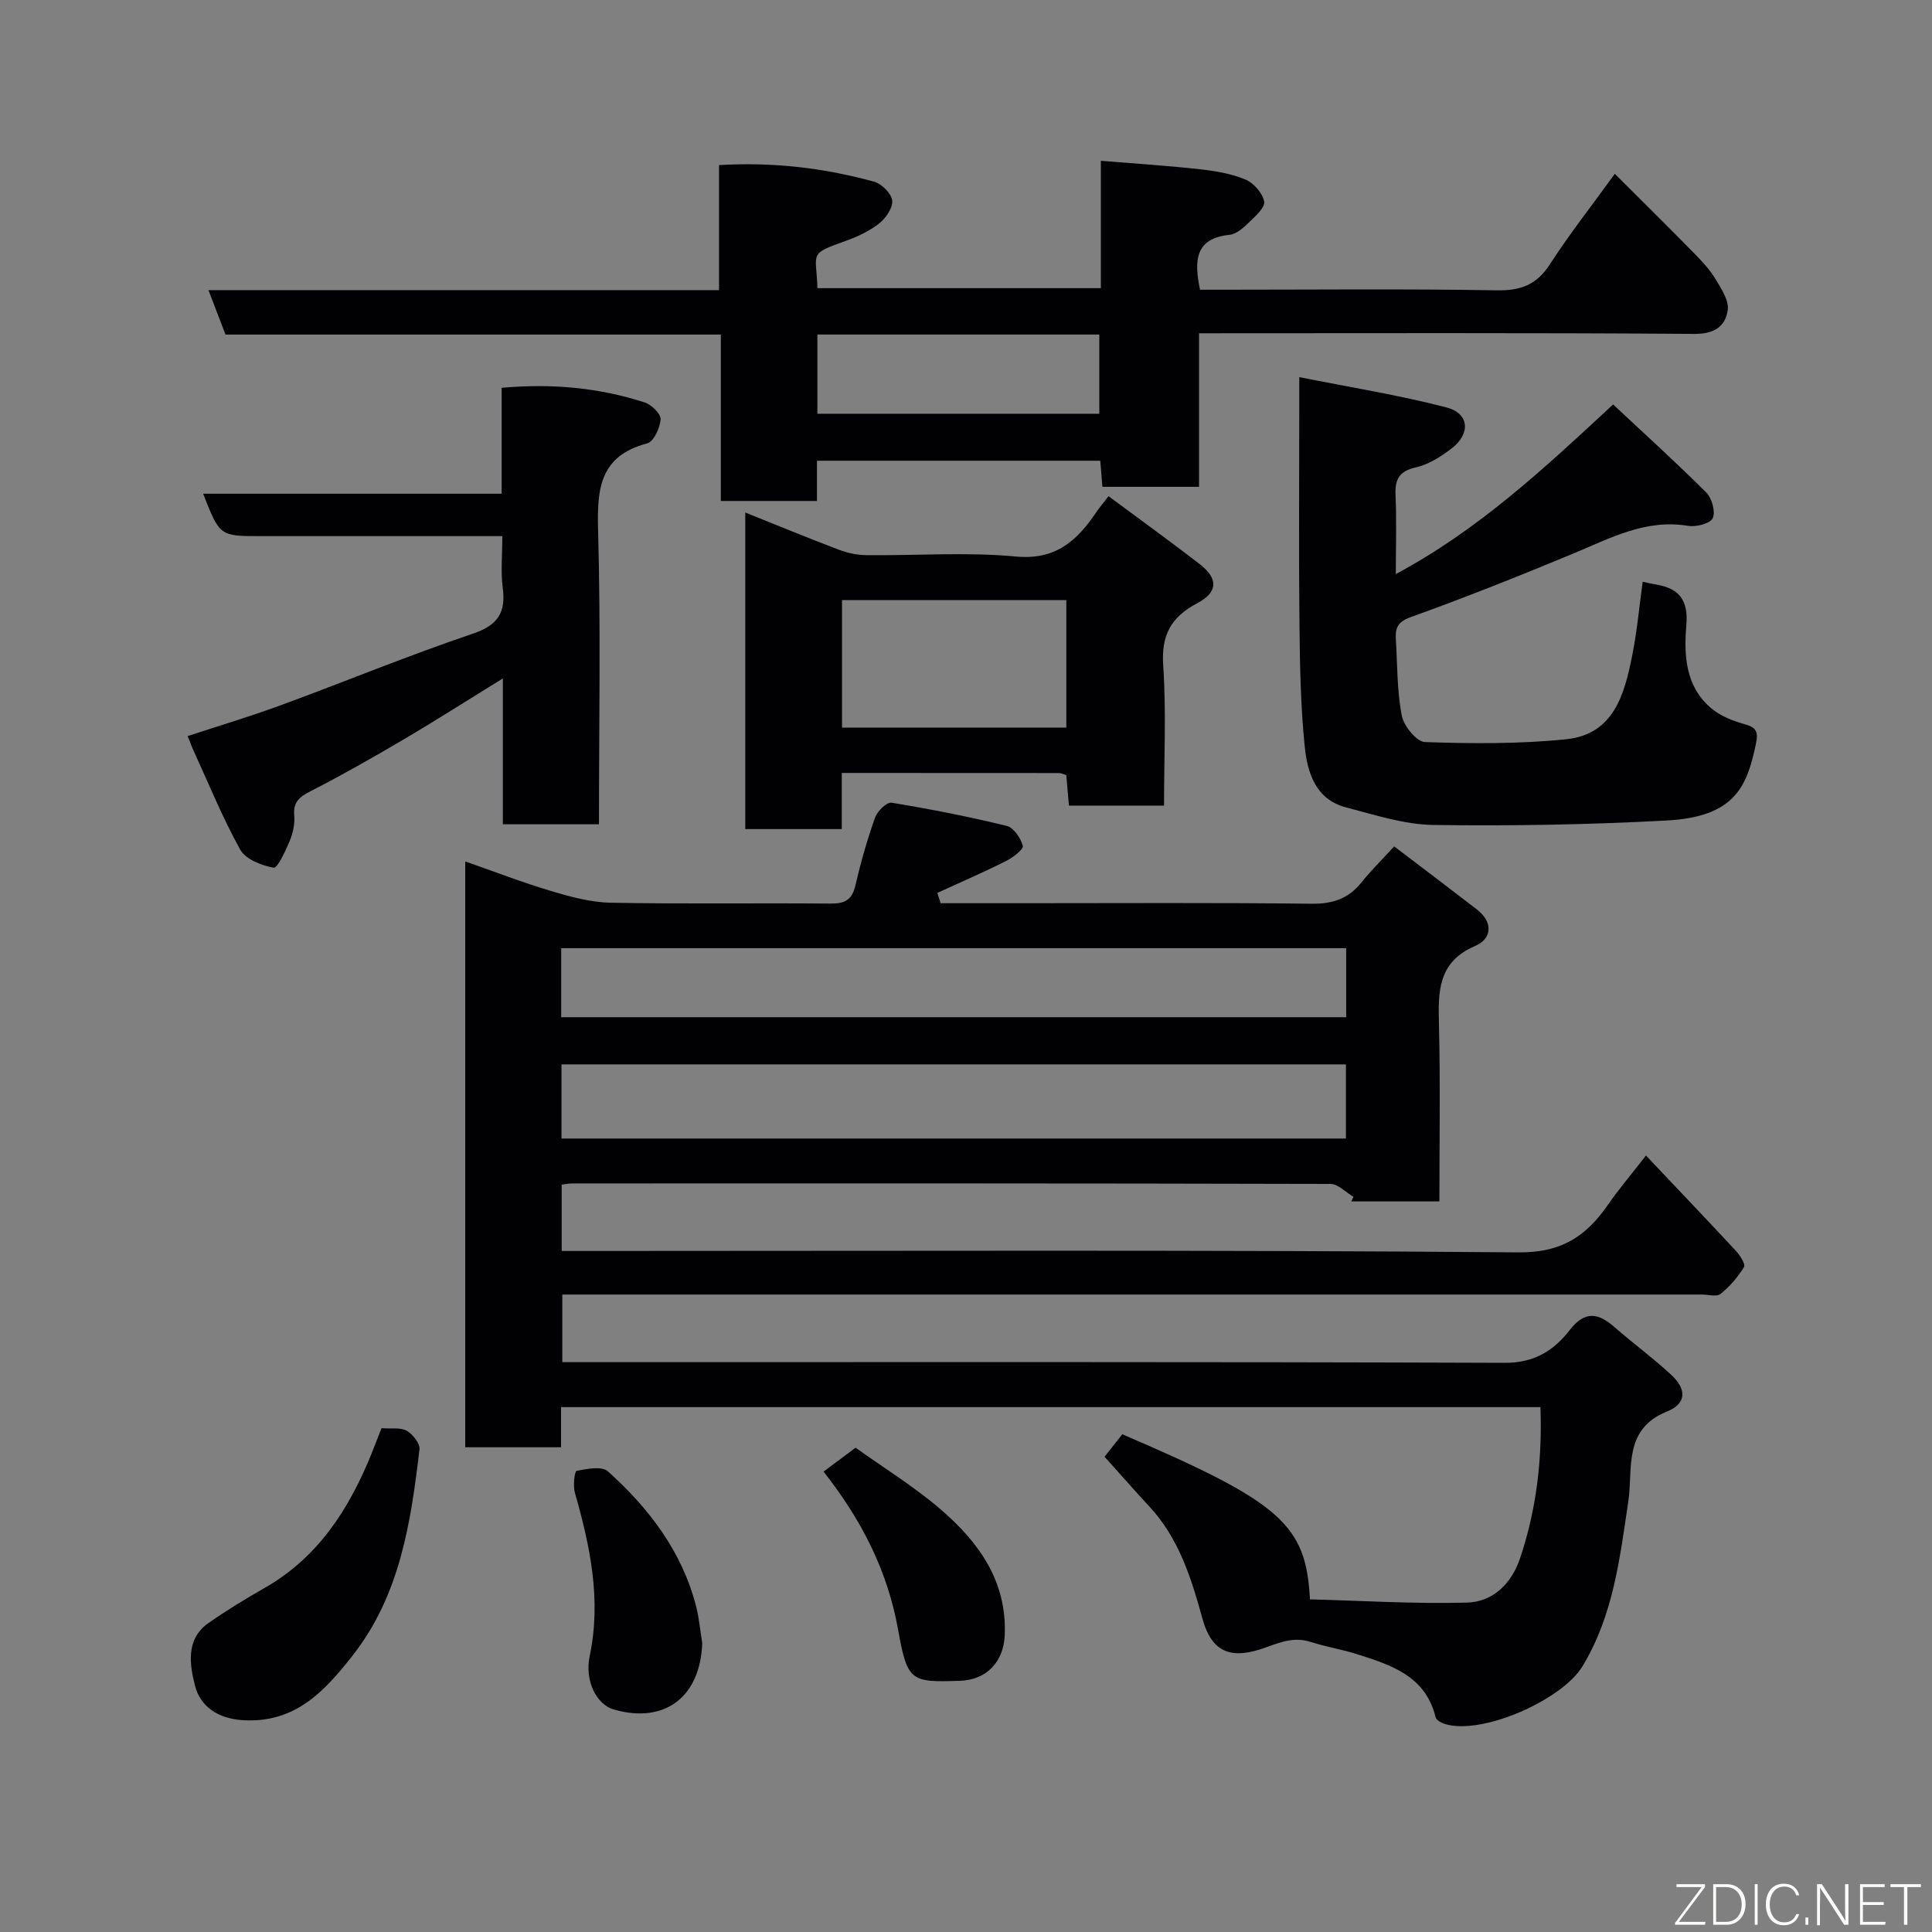 <svg enable-background="new 0 0 400 400" viewBox="0 0 400 400" xmlns="http://www.w3.org/2000/svg"><rect x="0" y="0" width="400" height="400" fill="#808080" stroke="none"/><g fill="#010103"><path d="m194.75 187h16.82c20 0 40-.13 60 .11 4.37.05 7.61-1.05 10.31-4.42 1.97-2.46 4.24-4.69 6.77-7.45 6 4.56 11.58 8.77 17.12 13.05 3.42 2.64 3.14 6.05-.34 7.55-7.76 3.34-7.68 9.42-7.51 16.27.3 12.12.09 24.25.09 36.63-6.37 0-12.3 0-18.24 0 .15-.32.3-.63.45-.95-1.59-.93-3.18-2.67-4.77-2.67-52.33-.14-104.66-.11-156.99-.1-.64 0-1.27.14-2.17.24v13.74h5.63c64.16 0 128.33-.25 192.49.29 9 .08 14.05-3.42 18.57-9.95 2.23-3.22 4.78-6.21 7.8-10.1 6.45 6.82 12.58 13.23 18.62 19.74.85.92 2.03 2.76 1.68 3.34-1.27 2.09-2.95 4.04-4.86 5.57-.82.65-2.58.13-3.91.13-76.5 0-152.99 0-229.49 0-2 0-3.99 0-6.4 0v14h5.65c63.16 0 126.33-.09 189.49.14 6.11.02 10.15-2.55 13.42-6.77 3.19-4.12 5.95-3.55 9.34-.58 3.83 3.35 7.96 6.37 11.68 9.82 3.26 3.02 3.17 5.98-.85 7.6-9.18 3.7-7.02 11.92-8.03 18.67-1.77 11.78-3.1 23.54-9.48 34.08-4.23 6.98-20.8 14.34-28.5 11.95-.73-.23-1.77-.8-1.91-1.39-2.1-8.59-9.25-10.83-16.34-13.08-3.1-.99-6.35-1.49-9.44-2.49-3.31-1.07-5.97-.14-9.19 1.05-7.11 2.63-11.3 1.39-13.31-5.9-2.3-8.36-4.86-16.6-10.96-23.18-3.01-3.25-5.93-6.59-9.3-10.34.81-1.02 2.27-2.88 3.67-4.65 32.78 14.06 38.06 18.61 38.85 34.18 10.78.28 21.64.96 32.48.67 5.41-.14 9.25-3.9 11.03-9.19 3.37-10.05 4.61-20.39 4.21-31.28-67.64 0-135.03 0-202.77 0v8.31c-6.73 0-13.13 0-19.84 0 0-40.24 0-80.5 0-121.29 5.93 2.07 11.77 4.33 17.76 6.12 4.01 1.2 8.22 2.35 12.36 2.43 15.16.29 30.33.03 45.5.18 2.96.03 4.47-.75 5.16-3.76 1.1-4.75 2.44-9.46 4.07-14.05.47-1.32 2.42-3.24 3.4-3.08 8 1.31 15.97 2.88 23.84 4.8 1.44.35 2.94 2.52 3.35 4.13.19.72-2.06 2.44-3.48 3.15-4.67 2.34-9.47 4.42-14.22 6.6.22.69.46 1.41.69 2.13zm-78.5 48.72h162.41c0-5.33 0-10.38 0-15.35-54.37 0-108.4 0-162.41 0zm-.06-25.12h162.52c0-5 0-9.6 0-14.29-54.31 0-108.34 0-162.52 0z"/><path d="m248.25 100.79c-7.18 0-13.45 0-20.01 0-.14-1.79-.28-3.4-.44-5.4-19.35 0-38.73 0-58.66 0v8.33c-6.8 0-13.07 0-19.9 0 0-11.27 0-22.67 0-34.45-34.46 0-68.38 0-102.55 0-1.18-3.08-2.26-5.9-3.53-9.2h105.71c0-8.74 0-17.14 0-25.89 11.26-.66 21.78.59 32.08 3.43 1.58.43 3.59 2.43 3.77 3.9.18 1.49-1.32 3.66-2.7 4.75-2.01 1.59-4.49 2.75-6.93 3.62-7.83 2.8-6.07 2.32-5.85 9.78h58.68c0-8.81 0-17.57 0-26.37 7.17.59 13.85 1.01 20.5 1.75 3.21.36 6.52.91 9.46 2.14 1.7.71 3.5 2.79 3.85 4.54.24 1.19-1.79 3.03-3.09 4.28-1.15 1.12-2.63 2.47-4.08 2.62-7.03.71-7.41 5.15-6.11 11.36h4.93c18.83 0 37.66-.2 56.49.13 4.99.09 8.28-1.15 11.02-5.39 4.07-6.29 8.72-12.21 13.44-18.73 5.58 5.57 11.06 10.98 16.45 16.47 1.6 1.63 3.21 3.35 4.38 5.29 1.2 2 2.84 4.46 2.55 6.46-.49 3.36-2.75 4.96-6.95 4.92-33.98-.25-67.97-.13-102.51-.13zm-79.02-15.13h58.37c0-5.73 0-11.12 0-16.4-19.65 0-38.89 0-58.37 0z"/><path d="m340.1 120.44c1.2.26 2 .46 2.82.59 4.79.81 6.66 3.27 6.22 8.43-.53 6.2-.19 12.67 5.14 17.17 1.88 1.59 4.44 2.61 6.85 3.28 2.52.7 2.95 1.58 2.4 4.17-1.85 8.74-4.29 15.04-18.5 15.8-16.06.86-32.18 1.15-48.27.92-6.05-.09-12.12-2.09-18.08-3.64-6.27-1.63-7.99-7.15-8.54-12.51-.86-8.38-1.01-16.85-1.1-25.28-.16-14.99-.04-29.99-.04-44.99 0-1.64 0-3.28 0-6.3 10.61 2.12 20.67 3.72 30.49 6.28 4.74 1.23 5.03 5.46 1.02 8.51-2.18 1.66-4.71 3.29-7.32 3.88-3.51.79-4.41 2.45-4.26 5.78.24 5.15.06 10.32.06 16.32 17.06-9.11 30.63-21.79 44.99-35.11 6.4 5.99 13 11.96 19.28 18.23 1.17 1.17 1.96 3.99 1.34 5.32-.52 1.12-3.44 1.86-5.11 1.58-8.81-1.46-16.12 2.57-23.77 5.74-11.12 4.62-22.32 9.09-33.65 13.16-2.81 1.01-3.21 2.35-3.07 4.64.32 5.26.23 10.6 1.22 15.74.41 2.15 3.08 5.44 4.82 5.49 9.74.32 19.57.41 29.25-.59 9.85-1.02 12.05-9.33 13.65-17.38.98-4.92 1.44-9.98 2.16-15.23z"/><path d="m104 111c-17.09 0-33.56 0-50.02 0-8.49 0-8.49 0-11.92-8.78h61.8c0-7.54 0-14.6 0-21.93 10.44-.93 20.15-.03 29.61 3.03 1.41.45 3.37 2.37 3.3 3.5-.12 1.77-1.43 4.62-2.78 4.98-9.89 2.6-10.4 9.5-10.16 18.11.56 20.12.18 40.27.18 60.75-6.67 0-13.05 0-19.9 0 0-9.79 0-19.53 0-30.2-7.33 4.52-13.84 8.68-20.5 12.61-6.33 3.73-12.73 7.37-19.27 10.72-2.32 1.19-3.67 2.23-3.42 5.06.15 1.72-.27 3.62-.93 5.23-.86 2.08-2.55 5.71-3.33 5.57-2.51-.45-5.81-1.74-6.93-3.75-3.69-6.65-6.57-13.76-9.75-20.7-.34-.73-.6-1.49-1.13-2.8 6.51-2.14 12.98-4.07 19.31-6.4 13.27-4.88 26.36-10.28 39.75-14.81 5.26-1.78 6.85-4.42 6.17-9.57-.43-3.26-.08-6.62-.08-10.62z"/><path d="m241 166.79c-6.81 0-13.08 0-19.69 0-.19-2.13-.37-4.2-.55-6.31-.58-.17-1.04-.43-1.49-.43-14.82-.02-29.63-.02-44.99-.02v11.62c-6.92 0-13.3 0-19.98 0 0-21.63 0-43.21 0-65.54 6.54 2.62 12.92 5.26 19.37 7.7 1.79.68 3.79 1.11 5.69 1.13 10.32.11 20.72-.68 30.95.28 8.32.79 12.7-3.32 16.7-9.22.64-.94 1.38-1.81 2.5-3.27 6.38 4.74 12.68 9.28 18.82 14.02 3.93 3.02 3.89 5.85-.51 8.17-5.4 2.86-7.42 6.61-6.99 12.85.64 9.46.17 18.97.17 29.02zm-66.67-42.54v26.39h46.44c0-8.96 0-17.55 0-26.39-15.49 0-30.74 0-46.44 0z"/><path d="m78.99 295.69c2.07.16 3.95-.19 5.21.53 1.25.72 2.79 2.63 2.65 3.83-1.78 15.12-4.02 30.19-13.83 42.69-5.77 7.35-11.86 14.05-22.69 13.41-5.26-.31-8.87-2.9-9.94-7.09-1.09-4.26-2.04-9.68 2.8-13.05 3.74-2.61 7.65-5 11.62-7.26 11.13-6.35 17.52-16.42 22.16-27.9.66-1.66 1.3-3.33 2.02-5.16z"/><path d="m170.51 304.68c2.46-1.83 4.41-3.29 6.63-4.95 5.9 4.22 12.04 8.01 17.47 12.65 7.94 6.79 13.89 14.9 13.41 26.18-.24 5.54-3.8 9.26-9.26 9.43-10.14.33-10.9.19-12.8-10.49-2.18-12.23-7.53-22.75-15.45-32.82z"/><path d="m145.39 340.18c-.39 11.15-7.74 16.78-18.29 13.76-3.55-1.01-6.11-5.87-5.01-11.1 2.45-11.64.09-22.72-3.07-33.8-.41-1.43-.07-4.42.36-4.51 2.12-.42 5.22-1.03 6.47.09 8.5 7.63 15.32 16.55 18.25 27.88.65 2.5.87 5.12 1.29 7.68z"/></g><path d="m346.9 398 5.4-7.3h-5.2v-.6h5.9v.6l-5.4 7.2h5.5l-.1.6h-6.2v-.5z" fill="#fbfcfa"/><path d="m354.7 390.1h2.8c2.3 0 3.9 1.6 3.9 4.1s-1.6 4.3-3.9 4.3h-2.8zm.6 7.8h2c2.2 0 3.3-1.6 3.3-3.6 0-1.8-1-3.6-3.3-3.6h-2z" fill="#fbfcfa"/><path d="m363.9 390.1v8.4h-.6v-8.4h1.6z" fill="#fbfcfa"/><path d="m372.5 396.3c-.4 1.3-1.4 2.3-3.2 2.3-2.4 0-3.7-1.9-3.7-4.3 0-2.3 1.2-4.3 3.7-4.3 1.8 0 2.9 1 3.2 2.4h-.6c-.4-1.1-1.1-1.8-2.5-1.8-2.1 0-3 1.9-3 3.7s.9 3.7 3 3.7c1.4 0 2.1-.7 2.5-1.7z" fill="#fbfcfa"/><path d="m373.8 398.5v-1.5h.6v1.5z" fill="#fbfcfa"/><path d="m376.2 398.5v-8.4h1c1.3 2 4.4 6.7 4.9 7.6-.1-1.2-.1-2.4-.1-3.8v-3.8h.7v8.4h-.9c-1.2-1.9-4.4-6.8-5-7.7.1 1.1 0 2.3 0 3.9v3.9h-.6z" fill="#fbfcfa"/><path d="m390 394.4h-4.3v3.5h4.7l-.1.6h-5.2v-8.4h5.1v.6h-4.5v3.1h4.3z" fill="#fbfcfa"/><path d="m394.2 390.7h-2.8v-.6h6.3v.6h-2.8v7.8h-.7z" fill="#fbfcfa"/></svg>
